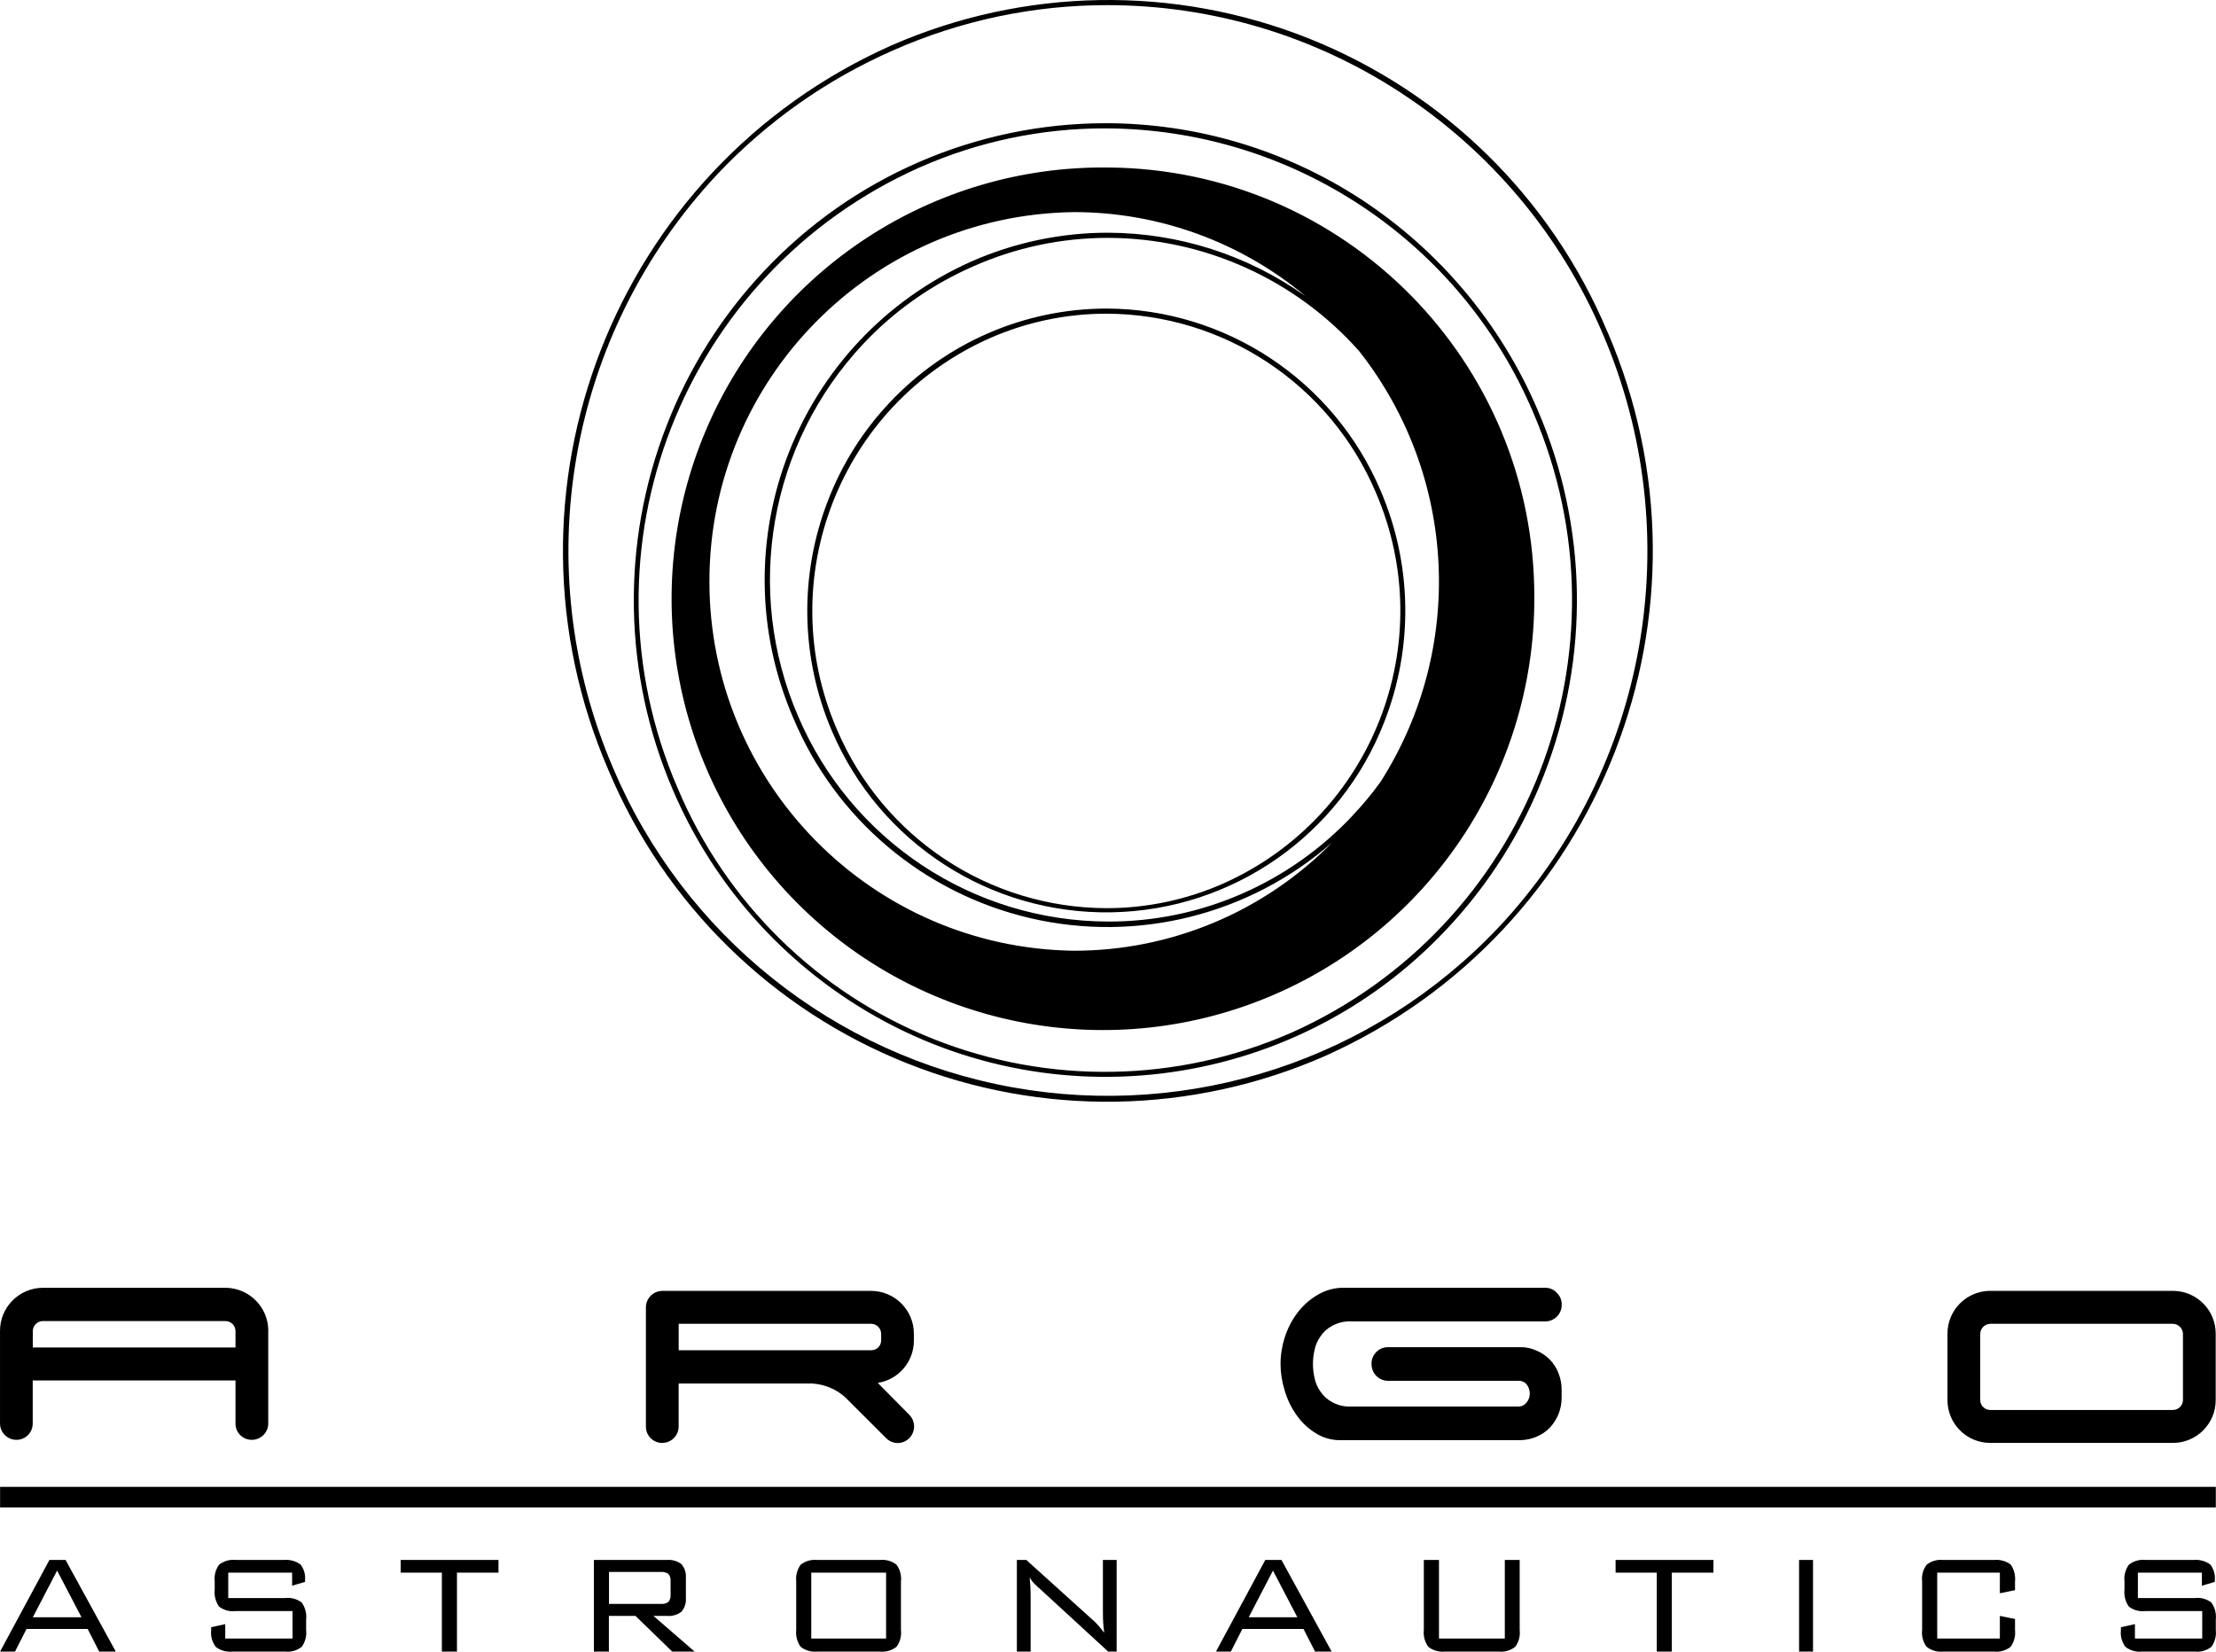 <?xml version="1.0" encoding="UTF-8" standalone="no"?>
<!-- Created with Inkscape (http://www.inkscape.org/) -->

<svg
   xmlns:dc="http://purl.org/dc/elements/1.1/"
   xmlns:cc="http://creativecommons.org/ns#"
   xmlns:rdf="http://www.w3.org/1999/02/22-rdf-syntax-ns#"
   xmlns:svg="http://www.w3.org/2000/svg"
   xmlns="http://www.w3.org/2000/svg"
   xmlns:sodipodi="http://sodipodi.sourceforge.net/DTD/sodipodi-0.dtd"
   xmlns:inkscape="http://www.inkscape.org/namespaces/inkscape"
   width="42.7mm"
   height="31.832mm"
   viewBox="0 0 151.298 112.791"
   id="svg6907"
   version="1.1"
   inkscape:version="0.91 r13725"
   sodipodi:docname="argo.svg">
  <defs
     id="defs6909" />
  <sodipodi:namedview
     id="base"
     pagecolor="#ffffff"
     bordercolor="#666666"
     borderopacity="1.0"
     inkscape:pageopacity="0.0"
     inkscape:pageshadow="2"
     inkscape:zoom="0.35"
     inkscape:cx="154.93452"
     inkscape:cy="-195.03319"
     inkscape:document-units="px"
     inkscape:current-layer="layer1"
     showgrid="false"
     fit-margin-top="0"
     fit-margin-left="0"
     fit-margin-right="0"
     fit-margin-bottom="0"
     inkscape:window-width="1680"
     inkscape:window-height="1005"
     inkscape:window-x="0"
     inkscape:window-y="100"
     inkscape:window-maximized="1" />
  <g
     inkscape:label="Layer 1"
     inkscape:groupmode="layer"
     id="layer1"
     transform="translate(238.506,-224.538)">
    <g
       id="g7495"
       transform="translate(-239.673,216.335)"
       style="fill-rule:evenodd">
      <path
         id="path7497"
         d="M 76.814,19.641 C 64.871,19.502 54.026,26.59 49.36,37.586 44.695,48.581 47.132,61.305 55.53,69.799 63.929,78.292 76.625,80.871 87.672,76.329 98.719,71.787 105.928,61.022 105.923,49.078 106.001,32.916 92.976,19.744 76.814,19.641 l 0,0 z m 16.709,44.25 c -2.12,2.262 -4.676,4.072 -7.514,5.32 -2.893,1.275 -6.021,1.929 -9.183,1.922 C 67.594,71.113 59.263,65.59 55.65,57.094 51.952,48.493 53.701,38.518 60.103,31.688 c 2.121,-2.256 4.679,-4.058 7.516,-5.297 2.891,-1.282 6.018,-1.945 9.18,-1.945 6.563,0.011 12.809,2.826 17.166,7.734 6.685,8.499 7.27,20.295 1.458,29.414 -0.582,0.809 -1.22,1.576 -1.908,2.297 l 0.007,0 z M 74.48,73.125 C 60.686,72.937 49.602,61.701 49.602,47.906 c 0,-13.795 11.083,-25.031 24.877,-25.219 5.786,-0.004 11.389,2.029 15.827,5.742 C 86.362,25.621 81.643,24.106 76.8,24.094 c -3.21,0.002 -6.384,0.672 -9.321,1.969 -11.9,5.313 -17.315,19.207 -12.15,31.172 2.891,6.9 8.924,11.988 16.213,13.674 C 78.83,72.594 86.485,70.672 92.112,65.742 87.464,70.471 81.11,73.132 74.48,73.125 l 0,0 z M 95.423,41.695 C 92.229,34.18 84.861,29.293 76.695,29.273 c -5.592,0.013 -10.932,2.327 -14.766,6.398 -1.828,1.93 -3.261,4.199 -4.219,6.68 -1.99,5.096 -1.894,10.771 0.267,15.797 3.254,7.614 10.795,12.498 19.074,12.354 8.279,-0.144 15.645,-5.288 18.632,-13.01 1.995,-5.095 1.902,-10.771 -0.26,-15.797 l 0,0 z M 84.698,68.531 c -2.515,1.113 -5.235,1.688 -7.985,1.688 C 68.687,70.196 61.447,65.393 58.305,58.008 53.874,47.761 58.514,35.856 68.712,31.312 c 2.514,-1.113 5.233,-1.688 7.983,-1.688 8.029,0.013 15.274,4.819 18.408,12.211 4.421,10.246 -0.215,22.143 -10.404,26.695 l 0,0 z m 9.375,-46.734 C 88.882,18.413 82.817,16.613 76.62,16.617 l 0,0 C 67.794,16.63 59.366,20.285 53.325,26.719 c -2.87,3.047 -5.123,6.62 -6.635,10.523 -3.141,8.037 -2.989,16.988 0.422,24.914 2.517,5.886 6.722,10.894 12.084,14.391 12.974,8.464 30.151,6.399 40.748,-4.898 2.871,-3.046 5.124,-6.62 6.635,-10.523 3.145,-8.036 2.994,-16.989 -0.422,-24.914 -2.513,-5.893 -6.717,-10.909 -12.08,-14.414 l -0.005,0 z m -4.751,56.93 c -7.763,3.409 -16.57,3.559 -24.445,0.418 -7.875,-3.142 -14.16,-9.312 -17.445,-17.129 -7.032,-16.264 0.331,-35.158 16.514,-42.375 3.991,-1.767 8.308,-2.677 12.673,-2.672 12.741,0.03 24.237,7.656 29.22,19.383 7.025,16.263 -0.335,35.152 -16.512,42.375 l -0.005,0 z M 110.906,30.844 C 107.073,21.714 99.736,14.506 90.54,10.835 81.345,7.165 71.06,7.339 61.995,11.32 43.101,19.748 34.503,41.807 42.71,60.797 c 3.833,9.129 11.17,16.338 20.366,20.008 9.196,3.671 19.48,3.496 28.546,-0.485 C 110.51,71.888 119.108,49.836 110.911,30.844 l -0.005,0 z m -7.427,40.688 C 94.976,80.539 82.502,84.647 70.311,82.454 58.12,80.261 47.859,72.063 43.029,60.656 37.133,46.929 39.923,31.012 50.138,20.109 c 3.39,-3.597 7.469,-6.475 11.995,-8.461 4.616,-2.046 9.609,-3.1 14.658,-3.094 7.094,0.005 14.033,2.073 19.971,5.953 6.143,3.998 10.956,9.734 13.828,16.477 5.897,13.727 3.108,29.643 -7.106,40.547 l -0.005,0 z m -83.998,27.562 0,6.328 c -0.01,0.614 -0.513,1.105 -1.127,1.102 -0.293,0.001 -0.575,-0.114 -0.783,-0.321 -0.208,-0.207 -0.325,-0.488 -0.326,-0.781 l 0,-2.953 -13.845,0 0,2.953 c -6.21e-4,0.293 -0.118,0.573 -0.325,0.78 -0.207,0.207 -0.488,0.322 -0.781,0.322 -0.614,0.004 -1.117,-0.487 -1.127,-1.102 l 0,-6.328 c -0.007,-1.615 1.291,-2.934 2.906,-2.953 l 12.499,0 c 1.618,0.015 2.92,1.335 2.913,2.953 l -0.005,0 z m -2.236,1.125 0,-1.125 C 17.242,98.723 16.944,98.422 16.573,98.414 l -12.495,0 c -0.371,0.009 -0.668,0.309 -0.673,0.68 l 0,1.125 13.845,0 -0.005,0 z m 43.849,2.414 2.156,2.18 c 0.434,0.443 0.434,1.151 0,1.594 -0.208,0.213 -0.493,0.334 -0.791,0.334 -0.298,0 -0.583,-0.12 -0.791,-0.334 l -2.77,-2.766 c -0.619,-0.569 -1.415,-0.908 -2.255,-0.961 l -9.141,0 0,2.93 c 1e-6,0.299 -0.119,0.585 -0.33,0.796 -0.211,0.211 -0.498,0.329 -0.797,0.329 -0.297,3e-5 -0.581,-0.119 -0.79,-0.33 -0.208,-0.211 -0.323,-0.498 -0.319,-0.795 l 0,-8.109 c -0.01,-0.623 0.486,-1.137 1.109,-1.148 l 14.278,0 c 1.611,0.008 2.912,1.318 2.909,2.93 l 0,0.469 c 0.001,1.437 -1.044,2.66 -2.463,2.883 l -0.005,0 z m 0.234,-3.352 c -0.004,-0.371 -0.302,-0.672 -0.673,-0.68 l -13.151,0 0,1.805 13.151,0 c 0.366,0.003 0.666,-0.29 0.673,-0.656 l 0,-0.469 0,0 z m 88.212,-2.93 c 1.611,0.008 2.911,1.319 2.906,2.93 l 0,4.523 c 0.005,1.611 -1.295,2.922 -2.906,2.93 l -12.502,0 c -1.611,-0.008 -2.911,-1.319 -2.906,-2.93 l 0,-4.523 c -0.005,-1.611 1.295,-2.922 2.906,-2.93 l 12.502,0 z m -12.502,8.133 12.502,0 c 0.371,-0.008 0.668,-0.309 0.67,-0.68 l 0,-4.523 c -0.012,-0.367 -0.304,-0.663 -0.67,-0.68 l -12.502,0 c -0.367,0.017 -0.658,0.313 -0.67,0.68 l 0,4.523 c 0.003,0.373 0.304,0.676 0.677,0.68 l -0.007,0 z m -42.232,-3.141 c -0.006,-0.304 0.11,-0.597 0.324,-0.813 0.213,-0.216 0.505,-0.337 0.808,-0.335 l 9.021,0 c 0.382,-0.006 0.761,0.074 1.109,0.234 0.695,0.284 1.241,0.845 1.507,1.547 0.143,0.358 0.215,0.74 0.213,1.125 l 0,0.539 c 0.002,0.385 -0.071,0.767 -0.213,1.125 -0.141,0.347 -0.344,0.664 -0.6,0.938 -0.259,0.261 -0.567,0.468 -0.907,0.609 -0.351,0.149 -0.727,0.229 -1.109,0.234 l -12.265,0 c -0.61,0.01 -1.208,-0.161 -1.72,-0.492 -0.506,-0.315 -0.943,-0.73 -1.284,-1.219 -0.364,-0.513 -0.638,-1.083 -0.813,-1.688 -0.183,-0.584 -0.278,-1.192 -0.281,-1.805 0.001,-0.621 0.1,-1.238 0.293,-1.828 0.19,-0.599 0.481,-1.162 0.86,-1.664 0.37,-0.493 0.834,-0.908 1.366,-1.219 0.546,-0.331 1.175,-0.502 1.814,-0.492 l 13.734,0 c 0.305,-0.004 0.598,0.124 0.802,0.352 0.216,0.208 0.336,0.497 0.33,0.797 0.006,0.304 -0.11,0.597 -0.324,0.813 -0.213,0.216 -0.505,0.337 -0.808,0.335 l -13.216,0 c -0.463,-0.025 -0.923,0.081 -1.329,0.305 -0.325,0.17 -0.601,0.42 -0.802,0.727 -0.198,0.281 -0.335,0.6 -0.401,0.938 -0.141,0.617 -0.141,1.258 0,1.875 0.066,0.337 0.202,0.657 0.401,0.938 0.201,0.307 0.477,0.557 0.802,0.727 0.406,0.224 0.866,0.33 1.329,0.305 l 11.426,0 c 0.198,-0.009 0.383,-0.103 0.506,-0.258 0.154,-0.175 0.237,-0.4 0.234,-0.633 0.002,-0.22 -0.069,-0.434 -0.202,-0.609 -0.126,-0.165 -0.322,-0.26 -0.53,-0.258 l -8.927,0 c -0.305,0.005 -0.599,-0.115 -0.815,-0.332 -0.215,-0.217 -0.333,-0.511 -0.327,-0.817 l -0.007,0 z m -93.635,19.641 3.37,-6.258 1.102,0 3.429,6.258 -1.134,0 -0.787,-1.547 -4.174,0 -0.787,1.547 -1.017,0 z m 2.236,-2.344 3.323,0 -1.664,-3.188 -1.659,3.188 z m 17.709,-3.047 -4.366,0 0,1.734 3.888,0 c 0.401,-0.048 0.805,0.061 1.127,0.305 0.242,0.34 0.35,0.757 0.302,1.172 l 0,0.703 c 0.048,0.407 -0.059,0.816 -0.298,1.148 -0.319,0.255 -0.726,0.373 -1.132,0.328 l -3.602,0 c -0.41,0.045 -0.82,-0.073 -1.144,-0.328 -0.245,-0.33 -0.354,-0.741 -0.305,-1.148 l 0,-0.188 0.959,-0.211 0,0.984 4.594,0 0,-1.875 -3.877,0 c -0.405,0.051 -0.814,-0.059 -1.139,-0.305 -0.238,-0.341 -0.344,-0.758 -0.298,-1.172 l 0,-0.539 c -0.048,-0.407 0.059,-0.816 0.298,-1.148 0.322,-0.255 0.731,-0.373 1.139,-0.328 l 3.281,0 c 0.403,-0.036 0.806,0.072 1.137,0.305 0.24,0.305 0.352,0.692 0.312,1.078 l 0,0.117 -0.881,0.258 0,-0.891 0.005,0 z m 11.25,0 0,5.391 -1.031,0 0,-5.391 -2.812,0 0,-0.867 6.677,0 0,0.867 -2.831,0 -0.002,0 z m 9.349,5.391 0,-6.258 4.973,0 c 0.357,-0.032 0.713,0.068 1.001,0.281 0.223,0.259 0.333,0.597 0.307,0.938 l 0,1.383 c 0.026,0.341 -0.084,0.678 -0.307,0.938 -0.288,0.213 -0.644,0.313 -1.001,0.281 l -0.905,0 2.812,2.438 -1.53,0 -2.51,-2.438 -1.816,0 0,2.438 -1.022,0 -0.002,0 z m 4.57,-5.438 -3.539,0 0,2.18 3.539,0 c 0.186,0.021 0.374,-0.029 0.525,-0.141 0.109,-0.14 0.159,-0.316 0.141,-0.492 l 0,-0.914 c 0.018,-0.176 -0.034,-0.353 -0.143,-0.492 -0.152,-0.112 -0.34,-0.162 -0.527,-0.141 l 0.005,0 z m 9.244,0.656 c -0.044,-0.407 0.063,-0.815 0.3,-1.148 0.325,-0.255 0.737,-0.373 1.148,-0.328 l 4.266,0 c 0.407,-0.044 0.816,0.074 1.137,0.328 0.24,0.332 0.347,0.742 0.3,1.148 l 0,3.305 c 0.047,0.407 -0.06,0.816 -0.3,1.148 -0.321,0.255 -0.729,0.372 -1.137,0.328 l -4.266,0 c -0.411,0.045 -0.823,-0.073 -1.148,-0.328 -0.237,-0.333 -0.344,-0.742 -0.3,-1.148 l 0,-3.305 0,0 z m 1.027,3.891 5.109,0 0,-4.5 -5.109,0 0,4.5 z m 14.037,0.891 0,-6.258 0.647,0 4.62,4.172 c 0.12,0.109 0.232,0.227 0.335,0.352 0.12,0.141 0.234,0.281 0.366,0.445 -0.033,-0.211 -0.056,-0.422 -0.07,-0.633 -0.016,-0.211 -0.023,-0.516 -0.023,-0.914 l 0,-3.422 0.938,0 0,6.258 -0.577,0 -4.741,-4.359 c -0.042,-0.023 -0.078,-0.055 -0.105,-0.094 -0.206,-0.172 -0.382,-0.378 -0.518,-0.609 0.021,0.188 0.04,0.398 0.052,0.609 0.012,0.211 0.016,0.469 0.016,0.773 l 0,3.68 -0.938,0 0,0 z m 13.594,0 3.368,-6.258 1.104,0 3.427,6.258 -1.132,0 -0.79,-1.547 -4.174,0 -0.787,1.547 -1.015,0 z m 2.236,-2.344 3.321,0 -1.664,-3.188 -1.657,3.188 z m 12.991,-3.914 0,5.367 4.495,0 0,-5.367 1.015,0 0,4.781 c 0.049,0.407 -0.058,0.817 -0.3,1.148 -0.321,0.255 -0.729,0.372 -1.137,0.328 l -3.659,0 c -0.41,0.044 -0.822,-0.073 -1.146,-0.328 -0.239,-0.332 -0.347,-0.741 -0.302,-1.148 l 0,-4.781 1.034,0 0,0 z m 15.898,0.867 0,5.391 -1.027,0 0,-5.391 -2.812,0 0,-0.867 6.68,0 0,0.867 -2.841,0 0,0 z m 9.64,5.391 -0.952,0 0,-6.258 0.952,0 0,6.258 z m 12.757,-5.391 -4.277,0 0,4.5 4.277,0 0,-1.547 1.034,0.211 0,0.75 c 0.048,0.407 -0.059,0.816 -0.298,1.148 -0.32,0.256 -0.729,0.374 -1.137,0.328 l -3.457,0 c -0.41,0.045 -0.82,-0.073 -1.144,-0.328 -0.245,-0.33 -0.354,-0.741 -0.305,-1.148 l 0,-3.305 c -0.049,-0.408 0.06,-0.819 0.305,-1.148 0.324,-0.255 0.734,-0.373 1.144,-0.328 l 3.457,0 c 0.403,-0.04 0.807,0.069 1.137,0.305 0.236,0.343 0.342,0.758 0.298,1.172 l 0,0.586 -1.034,0.211 0,-1.406 0,0 z m 13.793,0 -4.369,0 0,1.734 3.888,0 c 0.401,-0.049 0.806,0.06 1.127,0.305 0.243,0.339 0.352,0.757 0.305,1.172 l 0,0.703 c 0.047,0.407 -0.06,0.816 -0.3,1.148 -0.319,0.255 -0.726,0.373 -1.132,0.328 l -3.6,0 c -0.41,0.045 -0.82,-0.073 -1.144,-0.328 -0.243,-0.331 -0.351,-0.741 -0.302,-1.148 l 0,-0.188 0.956,-0.211 0,0.984 4.594,0 0,-1.875 -3.87,0 c -0.405,0.051 -0.814,-0.058 -1.139,-0.305 -0.24,-0.341 -0.345,-0.758 -0.298,-1.172 l 0,-0.539 c -0.048,-0.407 0.059,-0.816 0.298,-1.148 0.321,-0.256 0.731,-0.374 1.139,-0.328 l 3.281,0 c 0.402,-0.036 0.804,0.072 1.134,0.305 0.241,0.305 0.354,0.692 0.314,1.078 l 0,0.117 -0.881,0.258 0,-0.891 -0.002,0 z m 0.952,-4.453 -151.282,0 0,-1.406 151.282,0 0,1.406 0,0 z"
         inkscape:connector-curvature="0" />
    </g>
  </g>
</svg>
